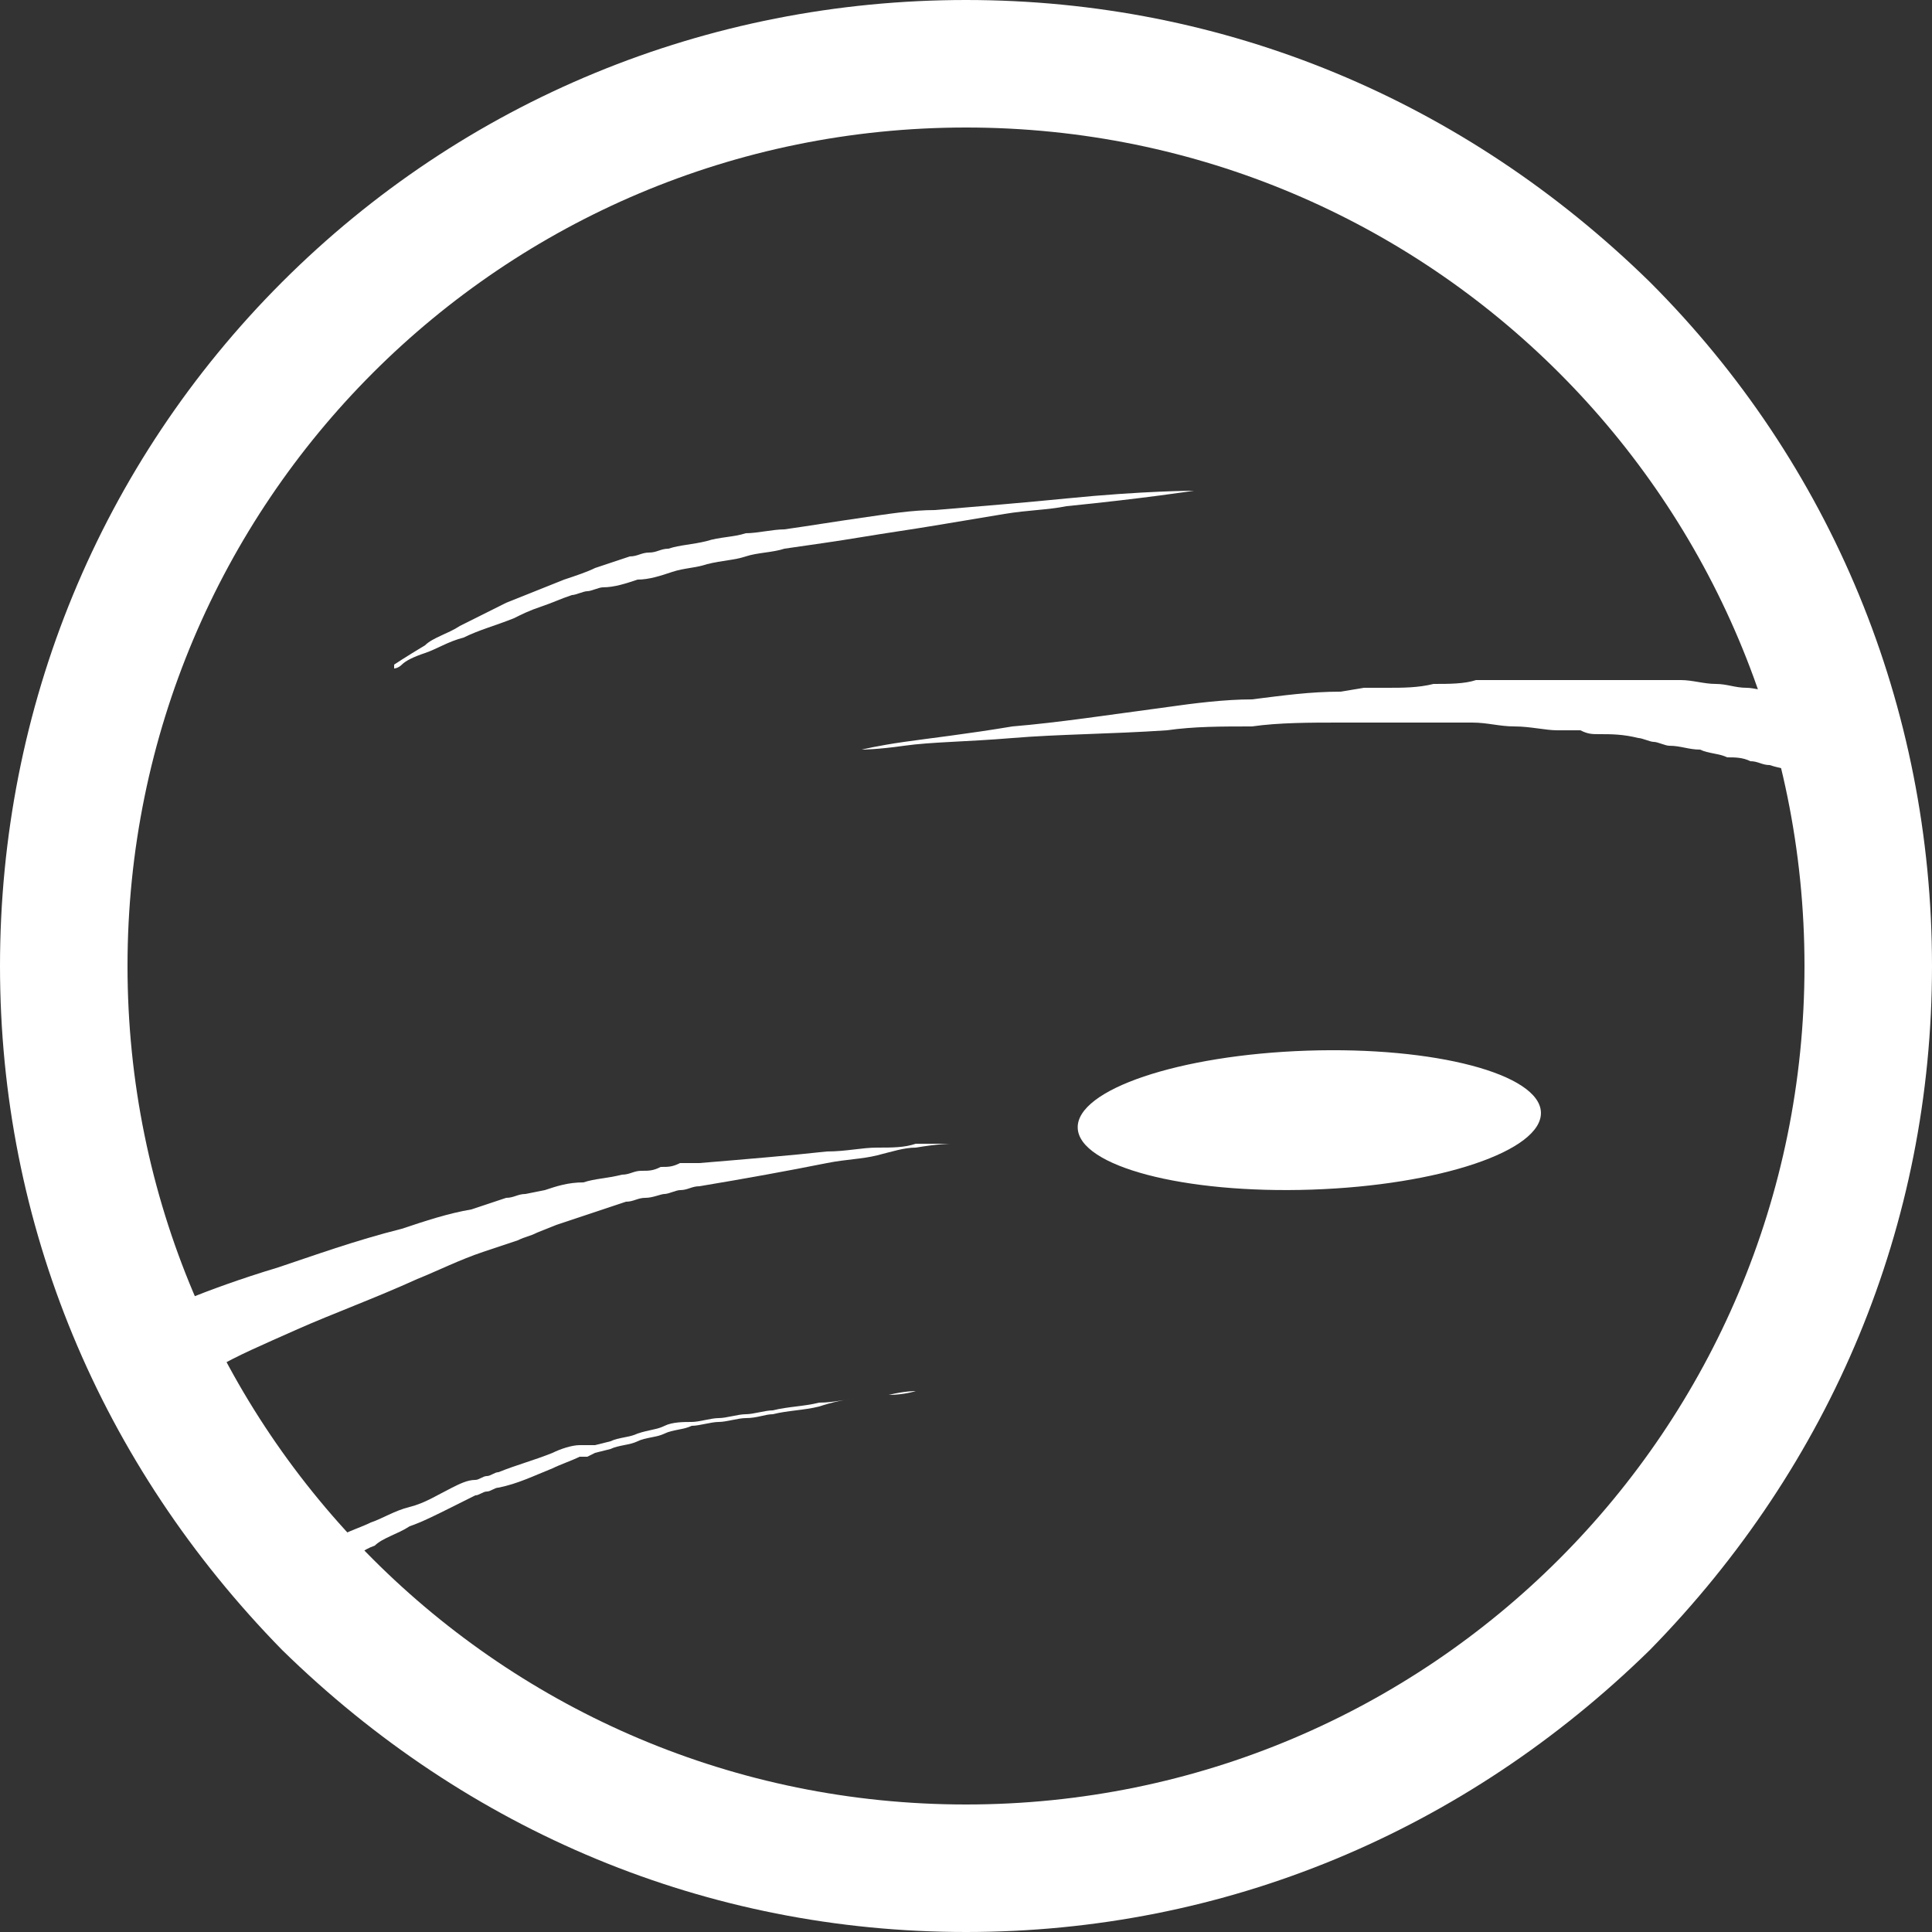 <?xml version="1.0" encoding="utf-8"?>
<!-- Generator: Adobe Illustrator 18.0.0, SVG Export Plug-In . SVG Version: 6.00 Build 0)  -->
<!DOCTYPE svg PUBLIC "-//W3C//DTD SVG 1.1//EN" "http://www.w3.org/Graphics/SVG/1.1/DTD/svg11.dtd">
<svg version="1.1" id="Layer_1" xmlns="http://www.w3.org/2000/svg" xmlns:xlink="http://www.w3.org/1999/xlink" x="0px" y="0px"
	 viewBox="0 0 50 50" enable-background="new 0 0 50 50" xml:space="preserve">
<rect x="0" y="0" width="50" height="50" fill="#333333" stroke="none"/>
<g>
	<path fill="#FFFFFF" d="M25,50c-6.7,0-12.9-2.6-17.7-7.3C2.6,37.9,0,31.7,0,25S2.6,12,7.3,7.3C12,2.6,18.3,0,25,0
		s12.9,2.6,17.7,7.3C47.4,12,50,18.3,50,25s-2.6,12.9-7.3,17.7C37.9,47.4,31.7,50,25,50z M25,3.3C13,3.3,3.3,13,3.3,25
		C3.3,37,13,46.7,25,46.7c12,0,21.7-9.7,21.7-21.7C46.7,13,37,3.3,25,3.3z"/>
</g>
<path fill="#FFFFFF" d="M46.8,20.1C46.8,20.1,46.8,20.1,46.8,20.1c-0.1,0-0.2-0.1-0.3-0.1c-0.2-0.1-0.4-0.1-0.7-0.2
	c-0.2,0-0.3-0.1-0.5-0.1c-0.2-0.1-0.4-0.1-0.6-0.1c-0.2-0.1-0.5-0.1-0.7-0.2c-0.3,0-0.5-0.1-0.8-0.1c-0.1,0-0.3-0.1-0.4-0.1
	c-0.1,0-0.3-0.1-0.4-0.1C42,19,41.7,19,41.4,19c-0.2,0-0.3,0-0.5-0.1c-0.1,0-0.2,0-0.3,0c-0.1,0-0.2,0-0.3,0c-0.3,0-0.7-0.1-1.1-0.1
	c-0.4,0-0.7-0.1-1.1-0.1c-0.4,0-0.7,0-1.1,0c-0.4,0-0.8,0-1.1,0l-0.3,0l-0.3,0l-0.6,0c-0.8,0-1.6,0-2.3,0.1c-0.8,0-1.5,0-2.2,0.1
	c-1.5,0.1-2.8,0.1-4,0.2c-1.2,0.1-2.1,0.1-2.8,0.2c-0.7,0.1-1.1,0.1-1.1,0.1s0.4-0.1,1.1-0.2c0.7-0.1,1.6-0.2,2.8-0.4
	c1.2-0.1,2.5-0.3,4-0.5c0.7-0.1,1.5-0.2,2.2-0.2c0.8-0.1,1.5-0.2,2.3-0.2l0.6-0.1l0.3,0l0.3,0c0.4,0,0.8,0,1.2-0.1
	c0.4,0,0.8,0,1.1-0.1c0.4,0,0.8,0,1.1,0c0.4,0,0.7,0,1.1,0c0.1,0,0.2,0,0.3,0c0.1,0,0.2,0,0.3,0c0.2,0,0.3,0,0.5,0c0.3,0,0.7,0,1,0
	c0.2,0,0.3,0,0.5,0c0.2,0,0.3,0,0.5,0c0.3,0,0.6,0.1,0.9,0.1c0.3,0,0.5,0.1,0.8,0.1c0.2,0,0.5,0.1,0.7,0.1c0.2,0,0.4,0.1,0.6,0.1
	c0.3,0.1,0.6,0.2,0.8,0.2c0.1,0,0.2,0,0.2,0.1c0,0,0.1,0,0.1,0L46.8,20.1z"/>
<path fill="#FFFFFF" d="M4,33.9c0,0,0.3-0.1,0.9-0.3c0.5-0.2,1.3-0.5,2.3-0.8c0.9-0.3,2-0.7,3.2-1c0.6-0.2,1.2-0.4,1.8-0.5
	c0.3-0.1,0.6-0.2,0.9-0.3c0.2,0,0.3-0.1,0.5-0.1l0.5-0.1c0.3-0.1,0.6-0.2,1-0.2c0.3-0.1,0.6-0.1,1-0.2c0.2,0,0.3-0.1,0.5-0.1
	c0.2,0,0.3,0,0.5-0.1c0.2,0,0.3,0,0.5-0.1c0.2,0,0.3,0,0.5,0c1.2-0.1,2.4-0.2,3.3-0.3c0.5,0,0.9-0.1,1.3-0.1c0.4,0,0.7,0,1-0.1
	c0.6,0,0.9,0,0.9,0s-0.3,0-0.9,0.1c-0.3,0-0.6,0.1-1,0.2c-0.4,0.1-0.8,0.1-1.3,0.2c-1,0.2-2.1,0.4-3.3,0.6c-0.2,0-0.3,0.1-0.5,0.1
	c-0.1,0-0.3,0.1-0.4,0.1c-0.1,0-0.3,0.1-0.5,0.1c-0.2,0-0.3,0.1-0.5,0.1c-0.3,0.1-0.6,0.2-0.9,0.3c-0.3,0.1-0.6,0.2-0.9,0.3
	l-0.5,0.2c-0.2,0.1-0.3,0.1-0.5,0.2c-0.3,0.1-0.6,0.2-0.9,0.3c-0.6,0.2-1.2,0.5-1.7,0.7c-1.1,0.5-2.2,0.9-3.1,1.3
	c-0.9,0.4-1.6,0.7-2.1,1c-0.5,0.2-0.8,0.4-0.8,0.4L4,33.9z"/>
<ellipse transform="matrix(0.999 -3.362111e-002 3.362111e-002 0.999 -0.956 1.158)" fill="#FFFFFF" cx="33.9" cy="29" rx="6" ry="1.8"/>
<path fill="#FFFFFF" d="M8.2,40c0,0,0.1,0,0.2-0.1c0.1-0.1,0.3-0.1,0.5-0.2c0.2-0.1,0.5-0.2,0.7-0.3c0.3-0.1,0.6-0.3,1-0.4
	c0.4-0.1,0.7-0.3,1.1-0.5c0.2-0.1,0.4-0.2,0.6-0.2c0.1,0,0.2-0.1,0.3-0.1c0.1,0,0.2-0.1,0.3-0.1c0.5-0.2,0.9-0.3,1.4-0.5
	c0.2-0.1,0.5-0.2,0.7-0.2l0.1,0c0,0,0.1,0,0.1,0l0.2,0l0.4-0.1c0.2-0.1,0.5-0.1,0.7-0.2c0.3-0.1,0.5-0.1,0.7-0.2
	c0.2-0.1,0.5-0.1,0.7-0.1c0.2,0,0.5-0.1,0.7-0.1c0.2,0,0.5-0.1,0.7-0.1c0.2,0,0.5-0.1,0.7-0.1c0.4-0.1,0.8-0.1,1.2-0.2
	c0.4,0,0.7-0.1,1-0.1c0.3,0,0.6-0.1,0.8-0.1c0.4,0,0.7-0.1,0.7-0.1s-0.3,0-0.7,0.1c-0.2,0-0.5,0.1-0.8,0.1c-0.3,0-0.7,0.1-1,0.2
	c-0.4,0.1-0.8,0.1-1.2,0.2c-0.2,0-0.4,0.1-0.7,0.1c-0.2,0-0.5,0.1-0.7,0.1c-0.2,0-0.5,0.1-0.7,0.1c-0.2,0.1-0.5,0.1-0.7,0.2
	c-0.2,0.1-0.5,0.1-0.7,0.2c-0.2,0.1-0.5,0.1-0.7,0.2l-0.4,0.1l-0.2,0.1c0,0-0.1,0-0.1,0l-0.1,0c-0.2,0.1-0.5,0.2-0.7,0.3
	c-0.5,0.2-0.9,0.4-1.4,0.5c-0.1,0-0.2,0.1-0.3,0.1c-0.1,0-0.2,0.1-0.3,0.1c-0.2,0.1-0.4,0.2-0.6,0.3c-0.4,0.2-0.8,0.4-1.1,0.5
	c-0.3,0.2-0.7,0.3-0.9,0.5c-0.3,0.1-0.5,0.3-0.7,0.4c-0.2,0.1-0.3,0.2-0.4,0.2c-0.1,0.1-0.2,0.1-0.2,0.1L8.2,40z"/>
<path fill="#FFFFFF" d="M30.9,12.7c0,0-1.3,0.2-3.3,0.4c-0.5,0.1-1,0.1-1.6,0.2c-0.6,0.1-1.2,0.2-1.8,0.3c-0.6,0.1-1.3,0.2-1.9,0.3
	c-0.6,0.1-1.3,0.2-2,0.3c-0.3,0.1-0.7,0.1-1,0.2c-0.3,0.1-0.6,0.1-1,0.2c-0.3,0.1-0.6,0.1-0.9,0.2c-0.3,0.1-0.6,0.2-0.9,0.2
	c-0.3,0.1-0.6,0.2-0.9,0.2c-0.1,0-0.3,0.1-0.4,0.1c-0.1,0-0.3,0.1-0.4,0.1c-0.3,0.1-0.5,0.2-0.8,0.3c-0.3,0.1-0.5,0.2-0.7,0.3
	c-0.5,0.2-0.9,0.3-1.3,0.5c-0.4,0.1-0.7,0.3-1,0.4c-0.3,0.1-0.5,0.2-0.6,0.3c-0.1,0.1-0.2,0.1-0.2,0.1l0-0.1c0,0,0.3-0.2,0.8-0.5
	c0.2-0.2,0.6-0.3,0.9-0.5c0.4-0.2,0.8-0.4,1.2-0.6c0.5-0.2,1-0.4,1.5-0.6c0.3-0.1,0.6-0.2,0.8-0.3c0.3-0.1,0.6-0.2,0.9-0.3
	c0.2,0,0.3-0.1,0.5-0.1c0.2,0,0.3-0.1,0.5-0.1c0.3-0.1,0.6-0.1,1-0.2c0.3-0.1,0.7-0.1,1-0.2c0.3,0,0.7-0.1,1-0.1
	c0.7-0.1,1.3-0.2,2-0.3c0.7-0.1,1.3-0.2,1.9-0.2c1.2-0.1,2.4-0.2,3.4-0.3C29.6,12.7,30.9,12.7,30.9,12.7L30.9,12.7z"/>
</svg>
